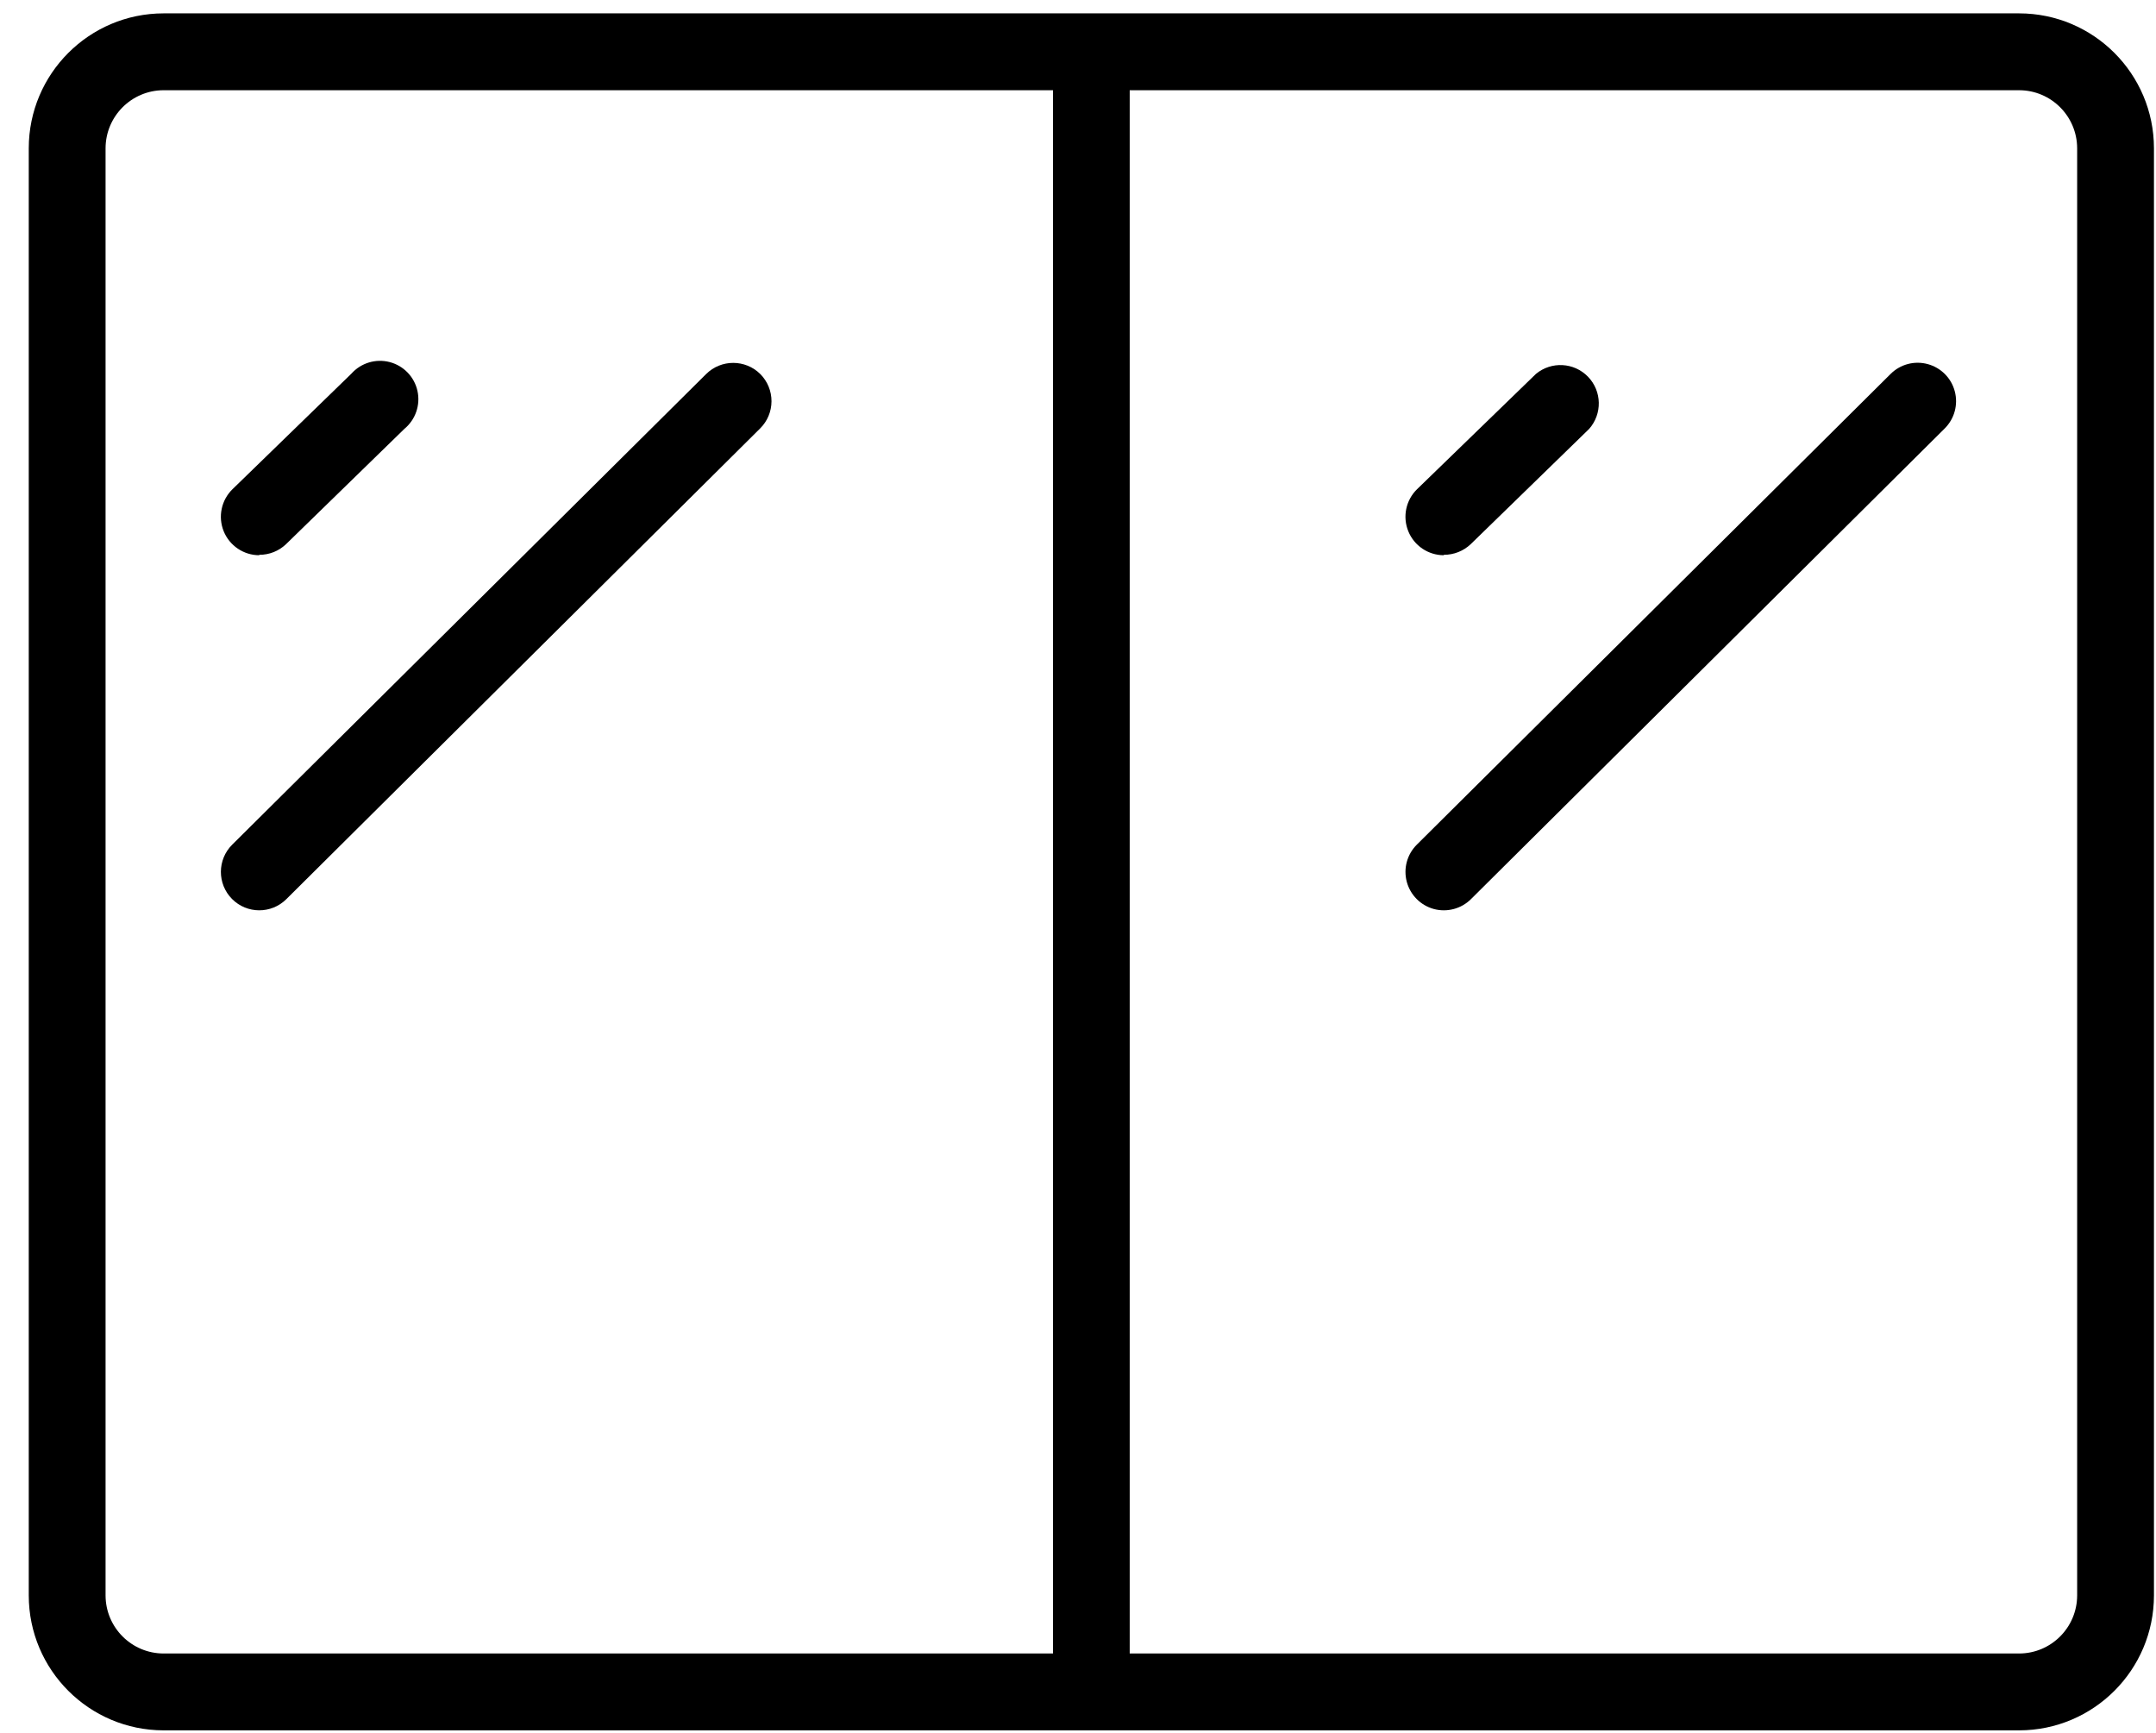 <?xml version="1.0" encoding="UTF-8"?>
<svg width="56px" height="45px" viewBox="0 0 56 45" version="1.1" xmlns="http://www.w3.org/2000/svg" xmlns:xlink="http://www.w3.org/1999/xlink">
    <!-- Generator: Sketch 62 (91390) - https://sketch.com -->
    <title>ASIST CRISTALERIA</title>
    <desc>Created with Sketch.</desc>
    <g id="15.0-Iconos" stroke="none" stroke-width="1" fill="none" fill-rule="evenodd">
        <g id="SEGUROS" transform="translate(-378, -340)" fill="#000000">
            <g id="Group" transform="translate(74, 154)">
                <g id="Shape-Copy-8" transform="translate(271.147, 151.2)">
                    <g id="icon" transform="translate(33.4, 32)">
                        <g id="ASIST-CRISTALERIA" transform="translate(0.2, 0.6)">
                            <g id="Group">
                                <g id="Capa_1" fill-rule="nonzero">
                                    <path d="M51.698,2.547 L3.502,2.547 C1.569,2.549 0.002,4.116 2.30000705e-08,6.05 L2.30000705e-08,43.63 C0.002,45.564 1.569,47.131 3.502,47.133 L51.698,47.133 C53.631,47.131 55.198,45.564 55.2,43.63 L55.2,6.05 C55.198,4.116 53.631,2.549 51.698,2.547 Z M1.995,43.63 L1.995,6.05 C1.997,5.218 2.671,4.544 3.502,4.543 L26.604,4.543 L26.604,45.137 L3.502,45.137 C2.671,45.136 1.997,44.462 1.995,43.63 Z M53.205,43.63 C53.203,44.462 52.529,45.136 51.698,45.137 L28.596,45.137 L28.596,4.543 L51.698,4.543 C52.529,4.544 53.203,5.218 53.205,6.05 L53.205,43.63 Z" id="Shape"></path>
                                    <path d="M5.986,16.607 C6.245,16.609 6.495,16.51 6.682,16.331 L9.759,13.334 C10.047,13.095 10.177,12.715 10.096,12.35 C10.015,11.985 9.736,11.696 9.374,11.602 C9.012,11.508 8.628,11.625 8.379,11.904 L5.291,14.904 C5.001,15.188 4.911,15.618 5.063,15.995 C5.216,16.371 5.581,16.617 5.986,16.618 L5.986,16.607 Z" id="Path"></path>
                                    <path d="M19.003,11.915 C18.613,11.526 17.982,11.526 17.592,11.915 L5.285,24.133 C4.894,24.521 4.892,25.153 5.28,25.544 C5.668,25.935 6.299,25.937 6.69,25.549 L18.997,13.325 C19.185,13.139 19.291,12.886 19.292,12.621 C19.293,12.357 19.189,12.103 19.003,11.915 Z" id="Path"></path>
                                    <path d="M36.755,16.607 C37.015,16.608 37.265,16.509 37.453,16.331 L40.528,13.339 C40.874,12.95 40.863,12.359 40.501,11.984 C40.139,11.609 39.549,11.577 39.148,11.909 L36.059,14.904 C35.769,15.188 35.679,15.618 35.832,15.995 C35.984,16.371 36.349,16.617 36.755,16.618 L36.755,16.607 Z" id="Path"></path>
                                    <path d="M48.361,11.909 L36.054,24.133 C35.801,24.384 35.701,24.751 35.792,25.096 C35.883,25.44 36.151,25.71 36.494,25.804 C36.838,25.897 37.206,25.8 37.459,25.549 L49.766,13.325 C50.018,13.074 50.118,12.708 50.027,12.363 C49.937,12.018 49.669,11.749 49.325,11.655 C48.981,11.561 48.614,11.658 48.361,11.909 L48.361,11.909 Z" id="Path"></path>
                                </g>
                            </g>
                        </g>
                    </g>
                </g>
            </g>
        </g>
    </g>
</svg>